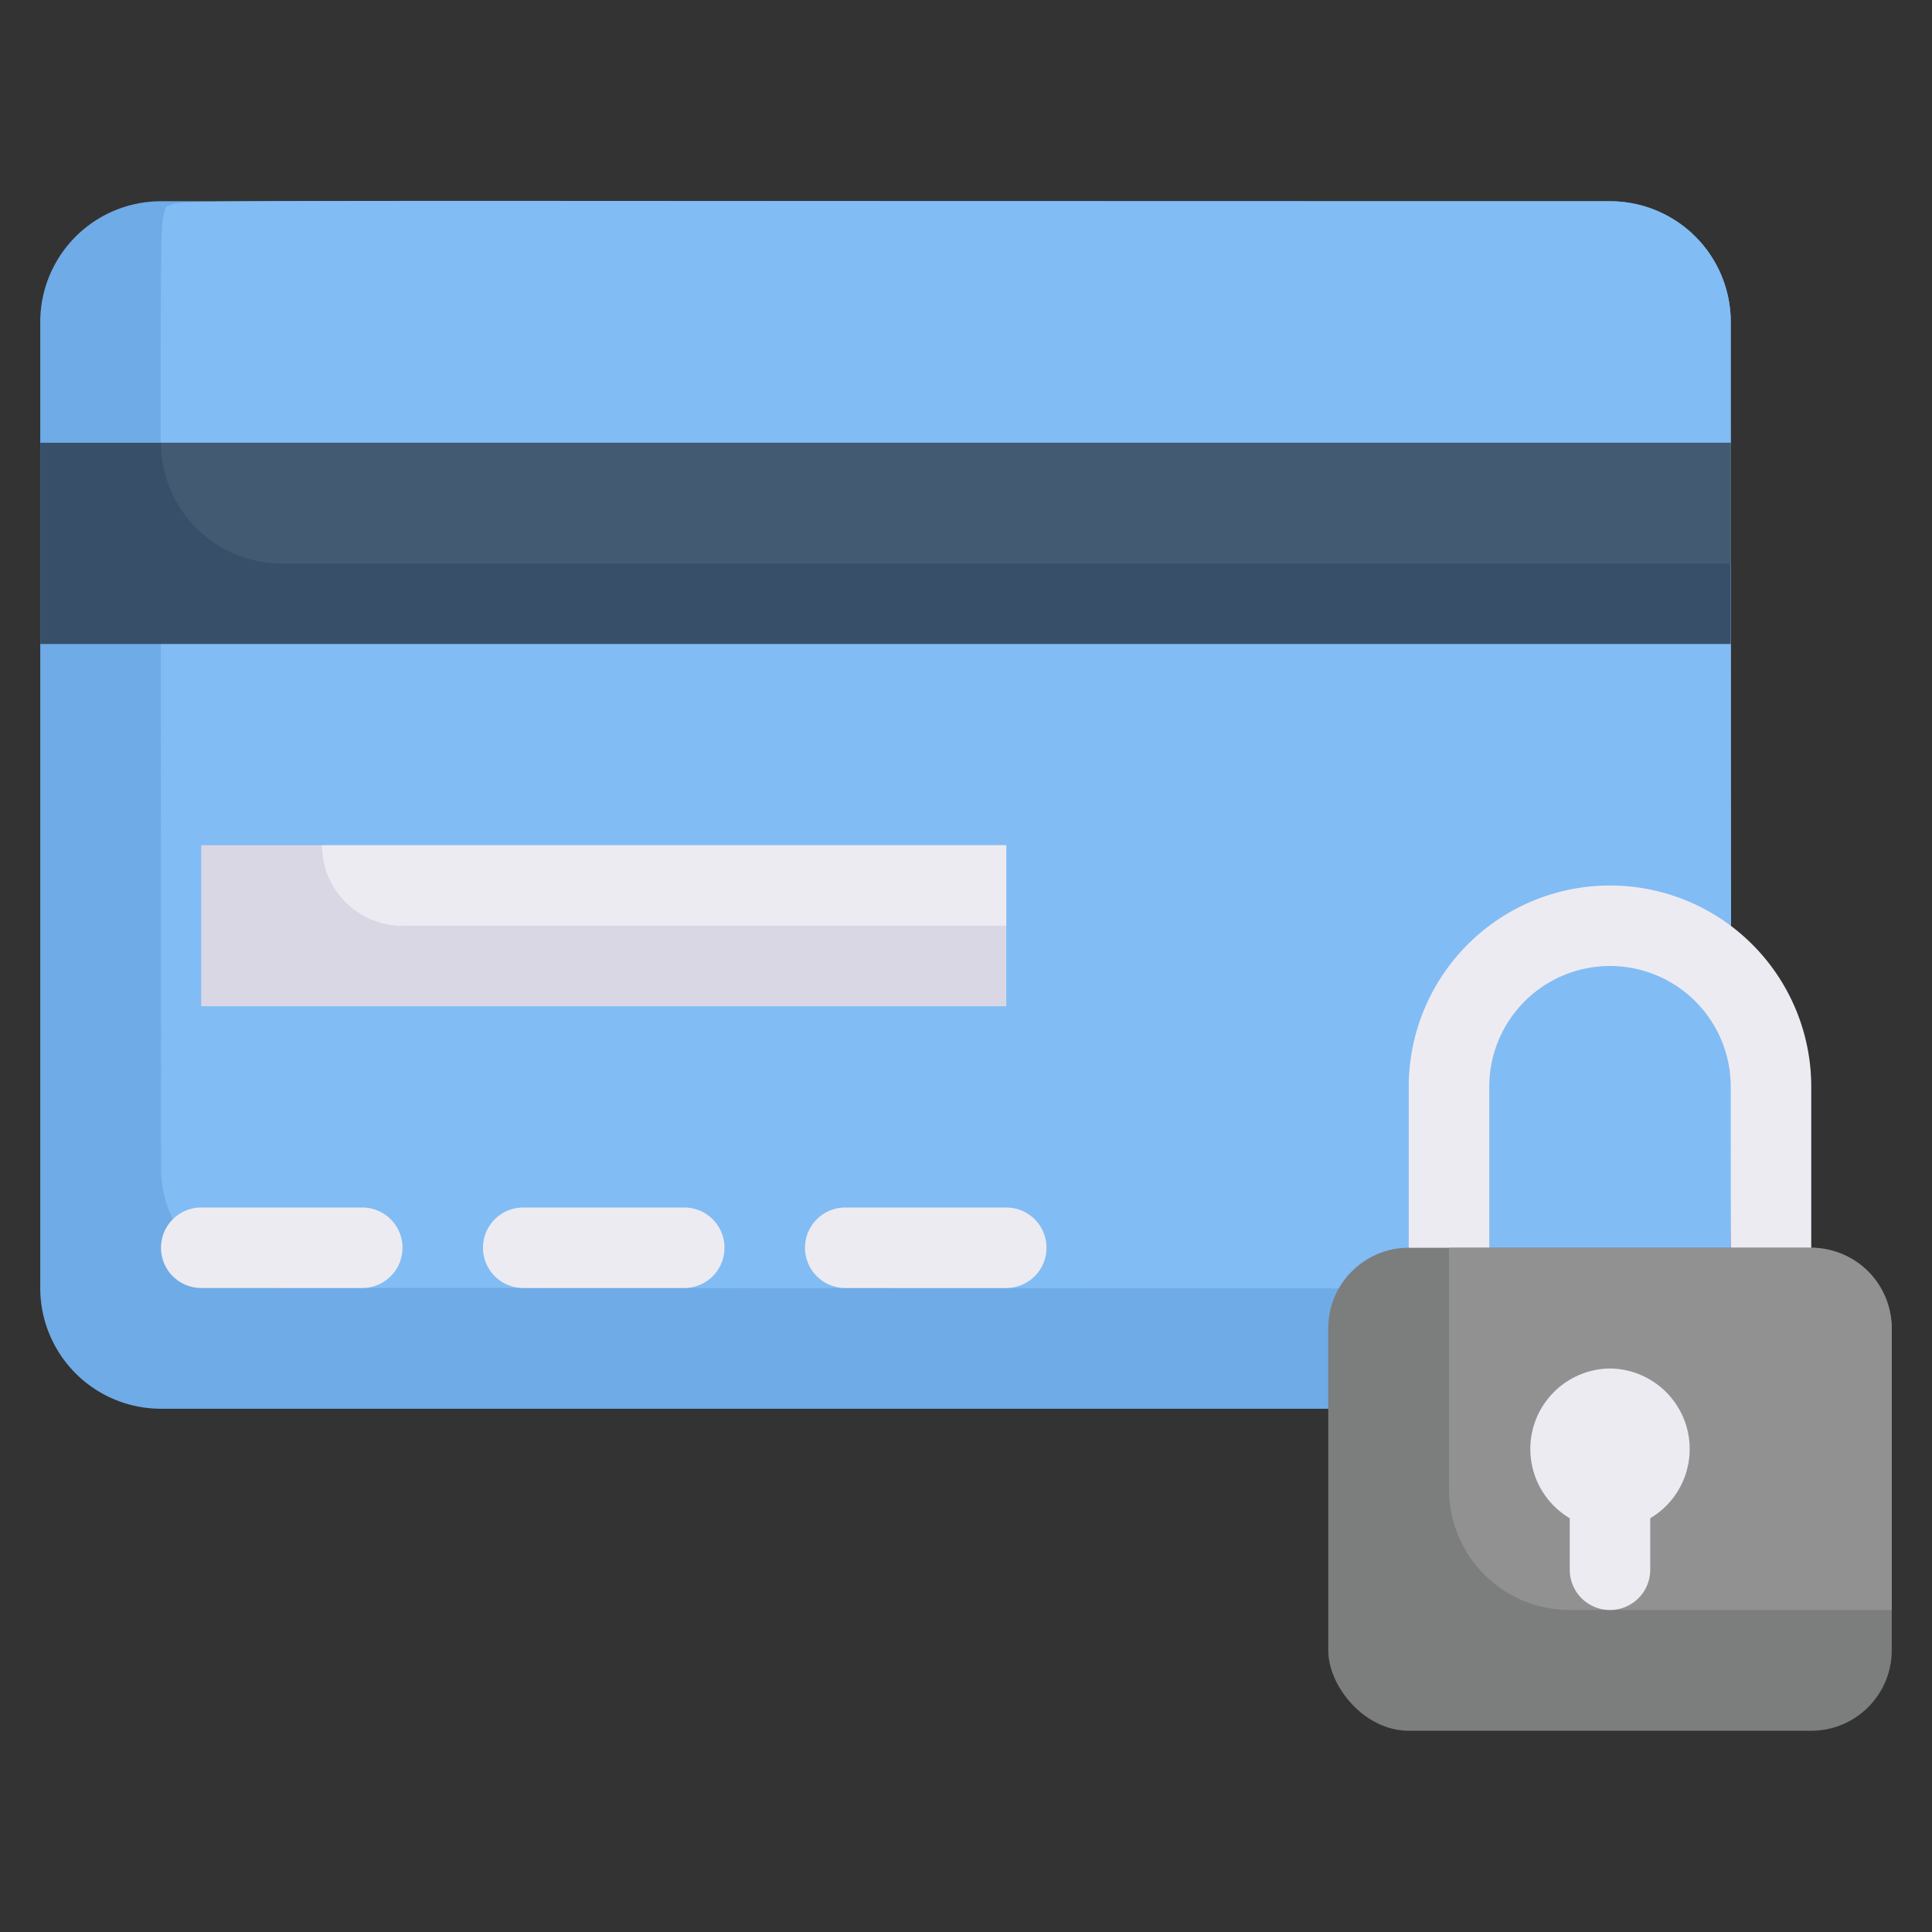 <svg xmlns="http://www.w3.org/2000/svg" viewBox="0 0 48 48"><rect x="0" y="0" width="48" height="48" fill="#333333" stroke="none"/><defs><style>.cls-1{fill:#6fabe6;}.cls-2{fill:#82bcf4;}.cls-3{fill:#374f68;}.cls-4{fill:#425b72;}.cls-5{fill:#dad7e5;}.cls-6{fill:#edebf2;}.cls-7{fill:#7c7d7d;}.cls-8{fill:#919191;}</style></defs><title>Credit Card Locked</title><g id="Credit_Card_Locked" data-name="Credit Card Locked"><path class="cls-1" d="M43,8c0,26.28.06,24.24-.13,24.87A3,3,0,0,1,40,35H4a3,3,0,0,1-3-3V8A3,3,0,0,1,4,5H40A3,3,0,0,1,43,8Z"/><path class="cls-2" d="M43,8c0,25.11.06,23.24-.13,23.87C42.23,32.06,45,32,7,32a3,3,0,0,1-3-3C4,3.89,3.94,5.76,4.13,5.13,4.77,4.94,2,5,40,5A3,3,0,0,1,43,8Z"/><rect class="cls-3" x="1" y="11" width="42" height="5"/><path class="cls-4" d="M43,11v3H7a3,3,0,0,1-3-3Z"/><rect class="cls-5" x="5" y="21" width="20" height="4"/><path class="cls-6" d="M25,21v2H10a2,2,0,0,1-2-2Z"/><path class="cls-6" d="M9,32H5a1,1,0,0,1,0-2H9A1,1,0,0,1,9,32Z"/><path class="cls-6" d="M17,32H13a1,1,0,0,1,0-2h4A1,1,0,0,1,17,32Z"/><path class="cls-6" d="M25,32H21a1,1,0,0,1,0-2h4A1,1,0,0,1,25,32Z"/><path class="cls-6" d="M43,32V27a3,3,0,0,0-6,0v5a1,1,0,0,1-2,0V27a5,5,0,0,1,10,0v5A1,1,0,0,1,43,32Z"/><rect class="cls-7" x="33" y="31" width="14" height="12" rx="2"/><path class="cls-8" d="M47,33v7H39a3,3,0,0,1-3-3V31h9A2,2,0,0,1,47,33Z"/><path class="cls-6" d="M40,34a2,2,0,0,0-1,3.72V39a1,1,0,0,0,2,0V37.72A2,2,0,0,0,40,34Z"/></g></svg>